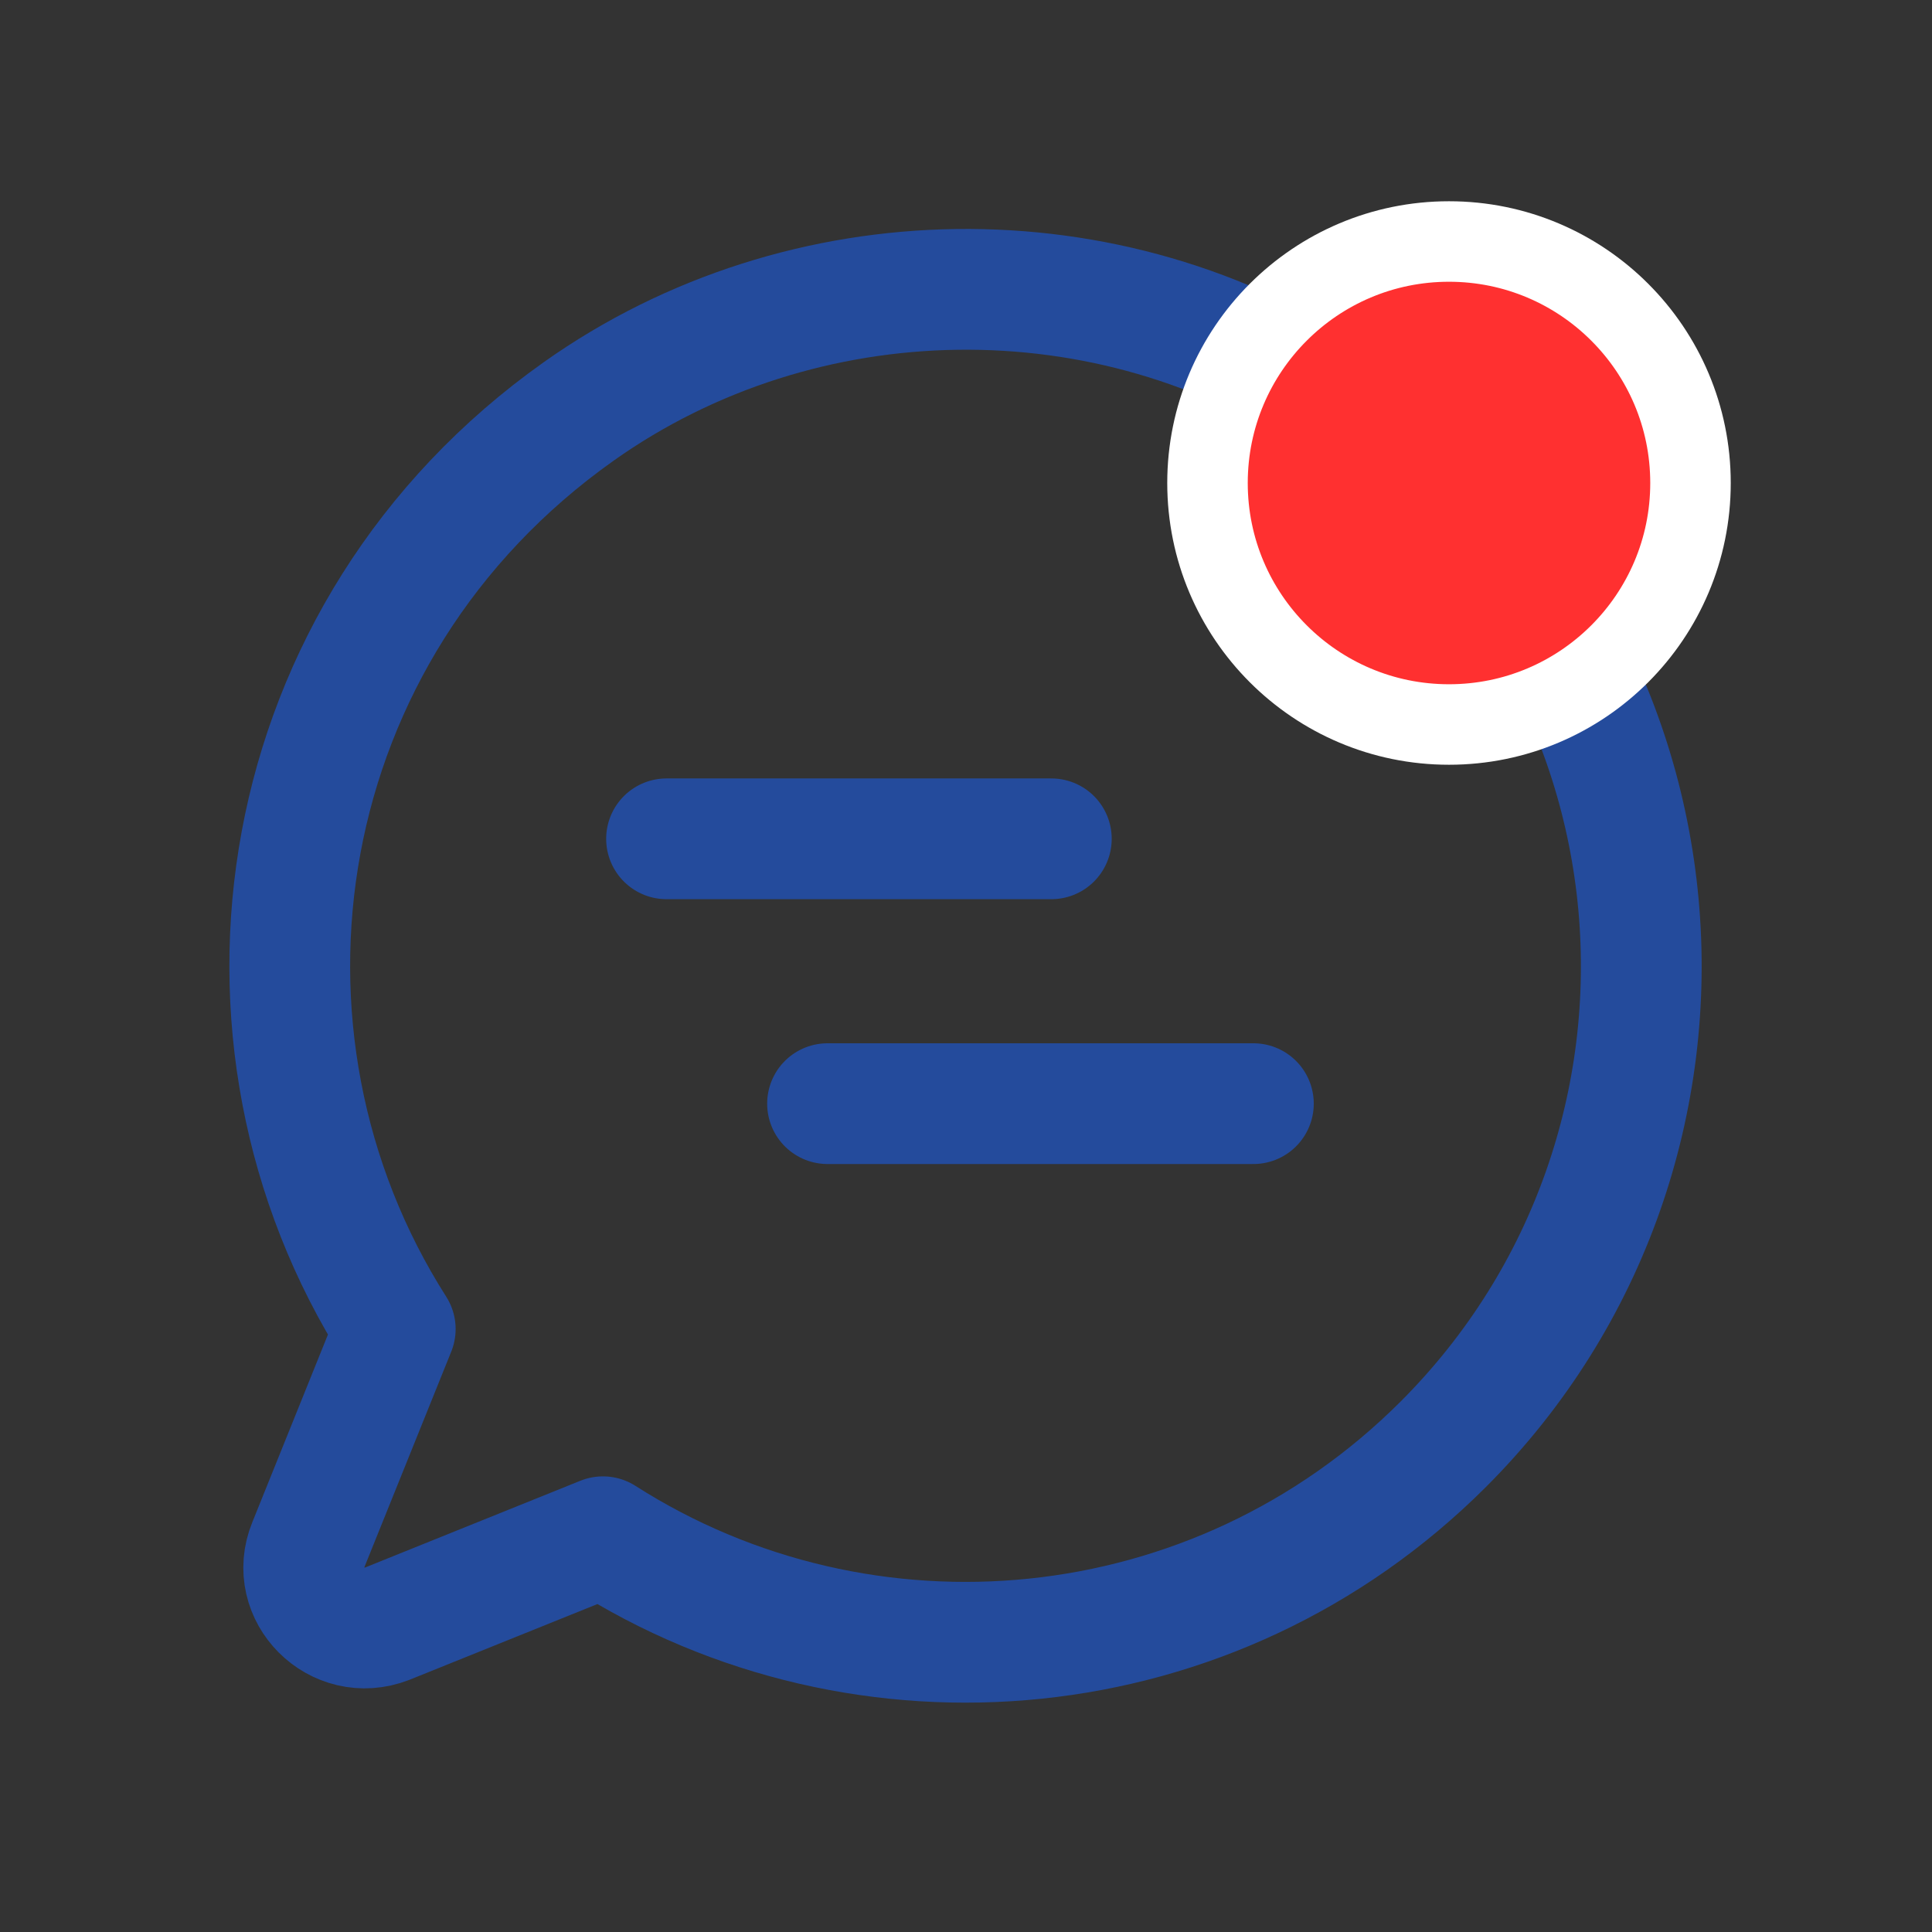 <svg width="24" height="24" viewBox="0 0 24 24" fill="none" xmlns="http://www.w3.org/2000/svg">
<rect x="0" y="0" width="24" height="24" fill="#333333" stroke="none"/>
<path d="M13.06 10.42H8.28" stroke="#244B9C" stroke-width="1.5" stroke-miterlimit="10" stroke-linecap="round" stroke-linejoin="round"/>
<path d="M15.57 13.71H10.28" stroke="#244B9C" stroke-width="1.5" stroke-miterlimit="10" stroke-linecap="round" stroke-linejoin="round"/>
<path d="M17.93 17.94C21.6 14.27 21.16 8.05 16.62 4.99C13.79 3.08 9.97 3.14 7.19 5.11C3.35 7.83 2.59 12.87 4.91 16.51L3.83 19.19C3.58 19.8 4.19 20.41 4.81 20.17L7.49 19.09C10.73 21.16 15.09 20.78 17.93 17.94Z" stroke="#244B9C" stroke-width="1.5" stroke-miterlimit="10" stroke-linecap="round" stroke-linejoin="round"/>
<circle cx="18" cy="6" r="3" fill="#FF3030" stroke="white"/>
</svg>
